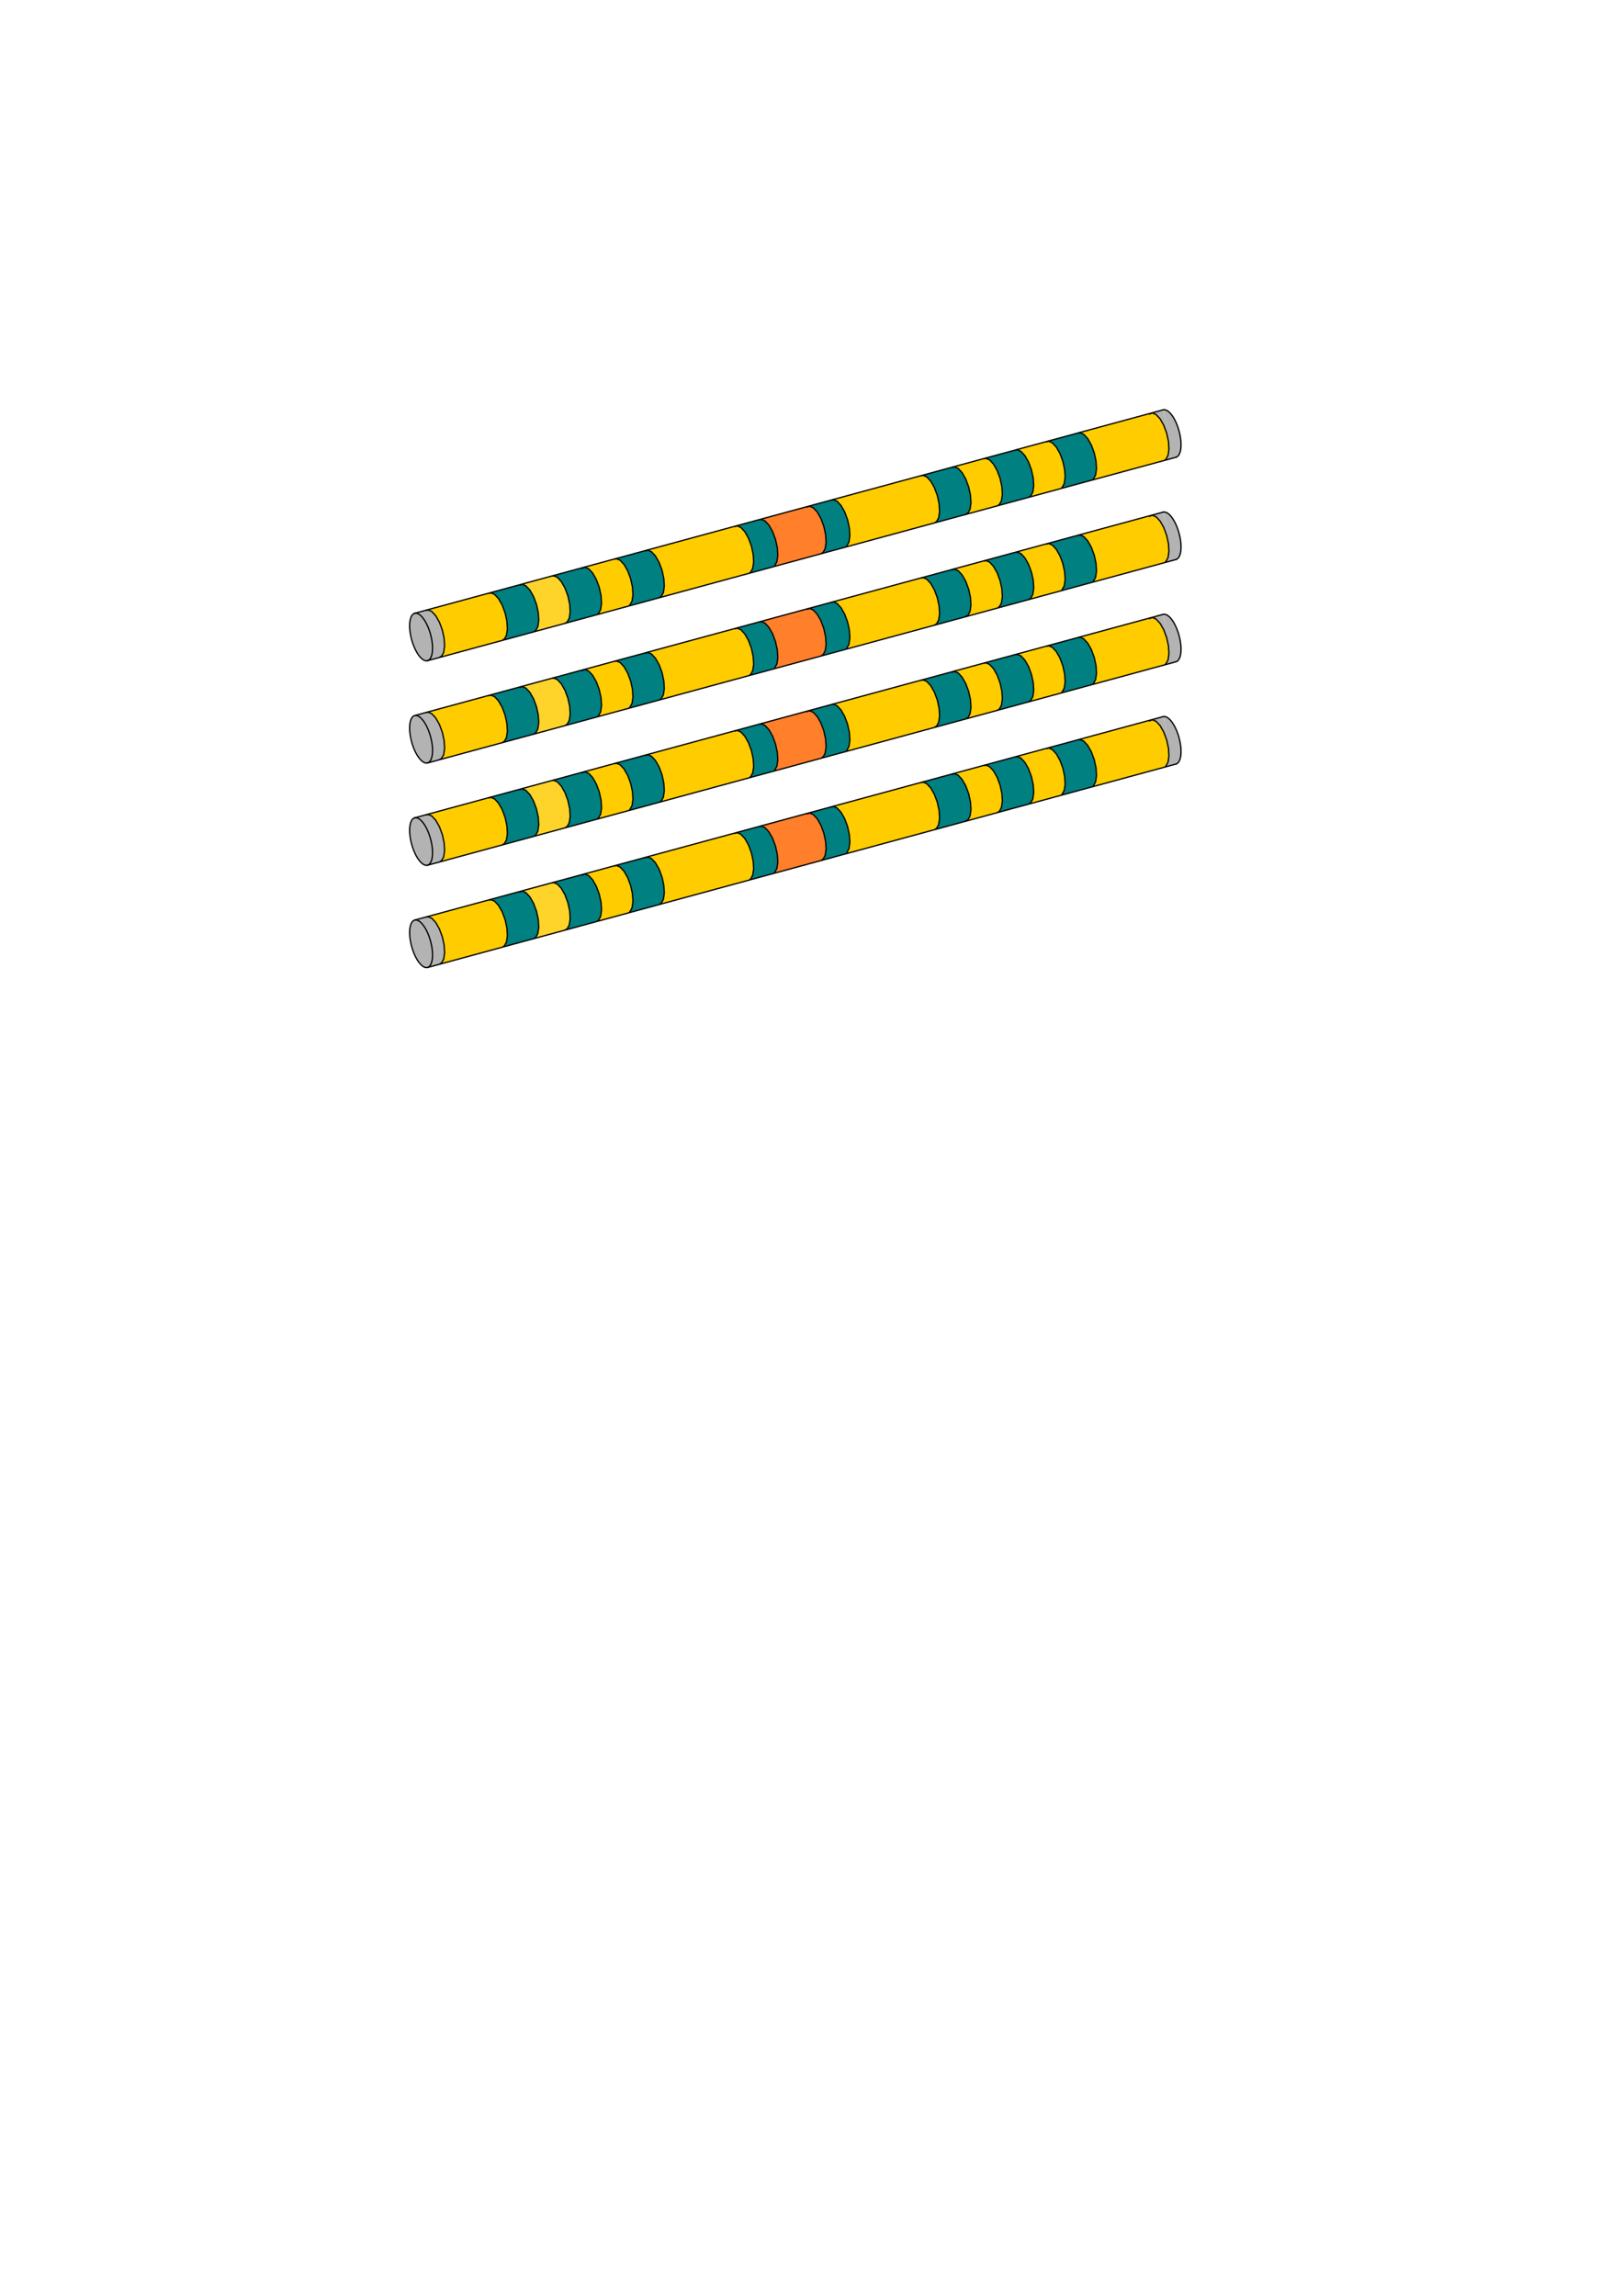 <?xml version="1.0" encoding="UTF-8" standalone="no"?>
<svg
   viewBox="0 0 793.701 1122.52"
   width="793.701"
   height="1122.52"
   version="1.1"
   id="svg51330"
   sodipodi:docname="Bar_V7.svg"
   inkscape:version="1.2.2 (732a01da63, 2022-12-09)"
   xmlns:inkscape="http://www.inkscape.org/namespaces/inkscape"
   xmlns:sodipodi="http://sodipodi.sourceforge.net/DTD/sodipodi-0.dtd"
   xmlns="http://www.w3.org/2000/svg"
   xmlns:svg="http://www.w3.org/2000/svg">
  <sodipodi:namedview
     id="namedview51332"
     pagecolor="#ffffff"
     bordercolor="#000000"
     borderopacity="0.25"
     inkscape:showpageshadow="2"
     inkscape:pageopacity="0.0"
     inkscape:pagecheckerboard="0"
     inkscape:deskcolor="#d1d1d1"
     showgrid="false"
     inkscape:zoom="0.72515434"
     inkscape:cx="270.28729"
     inkscape:cy="470.93423"
     inkscape:window-width="2400"
     inkscape:window-height="1271"
     inkscape:window-x="2391"
     inkscape:window-y="72"
     inkscape:window-maximized="1"
     inkscape:current-layer="g51326" />
  <desc
     id="desc50633">bar7.DXF - scale = 0.176619, origin = (0.000000, 0.000000), method = auto</desc>
  <defs
     id="defs50648">
    <marker
       id="DistanceX"
       orient="auto"
       refX="0.0"
       refY="0.0"
       style="overflow:visible">
      <path
         d="M 3,-3 L -3,3 M 0,-5 L  0,5"
         style="stroke:#000000; stroke-width:0.5"
         id="path50635" />
    </marker>
    <pattern
       id="Hatch"
       patternUnits="userSpaceOnUse"
       width="8"
       height="8"
       x="0"
       y="0">
      <path
         d="M8 4 l-4,4"
         stroke="#000000"
         stroke-width="0.25"
         linecap="square"
         id="path50638" />
      <path
         d="M6 2 l-4,4"
         stroke="#000000"
         stroke-width="0.25"
         linecap="square"
         id="path50640" />
      <path
         d="M4 0 l-4,4"
         stroke="#000000"
         stroke-width="0.25"
         linecap="square"
         id="path50642" />
    </pattern>
    <symbol
       id="*Model_Space" />
    <symbol
       id="*Paper_Space" />
    <symbol
       id="*Paper_Space0" />
  </defs>
  <g
     inkscape:groupmode="layer"
     inkscape:label="0"
     id="g51326">
    <g
       id="g51621"
       style="fill:#b3b3b3;stroke-width:0.631;stroke-dasharray:none">
      <path
         id="path51543"
         style="fill:#b3b3b3;stroke:#000000;stroke-width:0.631;stroke-opacity:0;stroke-dasharray:none"
         d="M 561.893 202.285 L 569.85 225.084 L 575.566 223.529 L 568.715 200.432 L 561.893 202.285 z " />
      <path
         d="m 568.808,200.38 0.015,-0.004 0.678,-0.057 0.725,0.17 0.759,0.393 0.778,0.609 0.782,0.813 0.77,1.002 0.744,1.17 0.703,1.316 0.649,1.437 0.581,1.529 0.503,1.592 0.415,1.623 0.318,1.623 0.216,1.592 0.109,1.529 v 1.437 l -0.109,1.317 -0.216,1.171 -0.318,1.002 -0.415,0.814 -0.503,0.61 -0.581,0.394 -0.301,0.109"
         style="fill:#b3b3b3;stroke:#000000;stroke-width:0.631;stroke-linecap:round;stroke-dasharray:none"
         id="path51318" />
    </g>
    <g
       id="g51621-5"
       style="fill:#b3b3b3;stroke-width:0.631;stroke-dasharray:none"
       transform="translate(0,50)">
      <path
         id="path51543-7"
         style="fill:#b3b3b3;stroke:#000000;stroke-width:0.631;stroke-opacity:0;stroke-dasharray:none"
         d="m 561.893,202.285 7.957,22.799 5.717,-1.555 -6.852,-23.098 z" />
      <path
         d="m 568.808,200.38 0.015,-0.004 0.678,-0.057 0.725,0.17 0.759,0.393 0.778,0.609 0.782,0.813 0.77,1.002 0.744,1.17 0.703,1.316 0.649,1.437 0.581,1.529 0.503,1.592 0.415,1.623 0.318,1.623 0.216,1.592 0.109,1.529 v 1.437 l -0.109,1.317 -0.216,1.171 -0.318,1.002 -0.415,0.814 -0.503,0.61 -0.581,0.394 -0.301,0.109"
         style="fill:#b3b3b3;stroke:#000000;stroke-width:0.631;stroke-linecap:round;stroke-dasharray:none"
         id="path51318-0" />
    </g>
    <g
       id="g51621-9"
       style="fill:#b3b3b3;stroke-width:0.631;stroke-dasharray:none"
       transform="translate(0,100)">
      <path
         id="path51543-78"
         style="fill:#b3b3b3;stroke:#000000;stroke-width:0.631;stroke-opacity:0;stroke-dasharray:none"
         d="m 561.893,202.285 7.957,22.799 5.717,-1.555 -6.852,-23.098 z" />
      <path
         d="m 568.808,200.38 0.015,-0.004 0.678,-0.057 0.725,0.17 0.759,0.393 0.778,0.609 0.782,0.813 0.77,1.002 0.744,1.17 0.703,1.316 0.649,1.437 0.581,1.529 0.503,1.592 0.415,1.623 0.318,1.623 0.216,1.592 0.109,1.529 v 1.437 l -0.109,1.317 -0.216,1.171 -0.318,1.002 -0.415,0.814 -0.503,0.61 -0.581,0.394 -0.301,0.109"
         style="fill:#b3b3b3;stroke:#000000;stroke-width:0.631;stroke-linecap:round;stroke-dasharray:none"
         id="path51318-1" />
    </g>
    <g
       id="g51621-0"
       style="fill:#b3b3b3;stroke-width:0.631;stroke-dasharray:none"
       transform="translate(0,150)">
      <path
         id="path51543-3"
         style="fill:#b3b3b3;stroke:#000000;stroke-width:0.631;stroke-opacity:0;stroke-dasharray:none"
         d="m 561.893,202.285 7.957,22.799 5.717,-1.555 -6.852,-23.098 z" />
      <path
         d="m 568.808,200.38 0.015,-0.004 0.678,-0.057 0.725,0.17 0.759,0.393 0.778,0.609 0.782,0.813 0.77,1.002 0.744,1.17 0.703,1.316 0.649,1.437 0.581,1.529 0.503,1.592 0.415,1.623 0.318,1.623 0.216,1.592 0.109,1.529 v 1.437 l -0.109,1.317 -0.216,1.171 -0.318,1.002 -0.415,0.814 -0.503,0.61 -0.581,0.394 -0.301,0.109"
         style="fill:#b3b3b3;stroke:#000000;stroke-width:0.631;stroke-linecap:round;stroke-dasharray:none"
         id="path51318-16" />
    </g>
    <g
       id="b7-s18"
       style="stroke-width:0.631;stroke-dasharray:none">
      <g
         id="g51617"
         style="fill:#ffcc00;stroke-width:0.631;stroke-dasharray:none">
        <path
           d="m 571.418,215.802 -0.884,-4.05 -1.424,-3.83 -1.793,-3.147 -1.945,-2.085 -1.862,-0.772 -1.555,0.635 -1.061,1.965 -0.438,3.058 0.237,3.782 0.884,4.05 1.424,3.83 1.793,3.147 1.945,2.085 1.862,0.772 1.555,-0.635 1.061,-1.965 0.438,-3.058 -0.237,-3.782"
           style="fill:#ffcc00;stroke:#000000;stroke-linecap:round;stroke-width:0.631;stroke-dasharray:none"
           id="path51280" />
        <path
           id="path51540"
           style="fill:#ffcc00;stroke:#000000;stroke-width:0.631;stroke-opacity:0;stroke-dasharray:none"
           d="M 561.893 202.285 L 527.238 211.703 L 534.533 234.689 L 569.85 225.084 L 561.893 202.285 z " />
      </g>
      <g
         id="g51617-3"
         style="fill:#ffcc00;stroke-width:0.631;stroke-dasharray:none"
         transform="translate(0,50)">
        <path
           d="m 571.418,215.802 -0.884,-4.05 -1.424,-3.83 -1.793,-3.147 -1.945,-2.085 -1.862,-0.772 -1.555,0.635 -1.061,1.965 -0.438,3.058 0.237,3.782 0.884,4.05 1.424,3.83 1.793,3.147 1.945,2.085 1.862,0.772 1.555,-0.635 1.061,-1.965 0.438,-3.058 -0.237,-3.782"
           style="fill:#ffcc00;stroke:#000000;stroke-linecap:round;stroke-width:0.631;stroke-dasharray:none"
           id="path51280-6" />
        <path
           id="path51540-3"
           style="fill:#ffcc00;stroke:#000000;stroke-width:0.631;stroke-opacity:0;stroke-dasharray:none"
           d="m 561.893,202.285 -34.654,9.418 7.295,22.986 35.316,-9.605 z" />
      </g>
      <g
         id="g51617-9"
         style="fill:#ffcc00;stroke-width:0.631;stroke-dasharray:none"
         transform="translate(0,100)">
        <path
           d="m 571.418,215.802 -0.884,-4.05 -1.424,-3.83 -1.793,-3.147 -1.945,-2.085 -1.862,-0.772 -1.555,0.635 -1.061,1.965 -0.438,3.058 0.237,3.782 0.884,4.05 1.424,3.83 1.793,3.147 1.945,2.085 1.862,0.772 1.555,-0.635 1.061,-1.965 0.438,-3.058 -0.237,-3.782"
           style="fill:#ffcc00;stroke:#000000;stroke-linecap:round;stroke-width:0.631;stroke-dasharray:none"
           id="path51280-5" />
        <path
           id="path51540-1"
           style="fill:#ffcc00;stroke:#000000;stroke-width:0.631;stroke-opacity:0;stroke-dasharray:none"
           d="m 561.893,202.285 -34.654,9.418 7.295,22.986 35.316,-9.605 z" />
      </g>
      <g
         id="g51617-92"
         style="fill:#ffcc00;stroke-width:0.631;stroke-dasharray:none"
         transform="translate(0,150)">
        <path
           d="m 571.418,215.802 -0.884,-4.05 -1.424,-3.83 -1.793,-3.147 -1.945,-2.085 -1.862,-0.772 -1.555,0.635 -1.061,1.965 -0.438,3.058 0.237,3.782 0.884,4.05 1.424,3.83 1.793,3.147 1.945,2.085 1.862,0.772 1.555,-0.635 1.061,-1.965 0.438,-3.058 -0.237,-3.782"
           style="fill:#ffcc00;stroke:#000000;stroke-linecap:round;stroke-width:0.631;stroke-dasharray:none"
           id="path51280-7" />
        <path
           id="path51540-7"
           style="fill:#ffcc00;stroke:#000000;stroke-width:0.631;stroke-opacity:0;stroke-dasharray:none"
           d="m 561.893,202.285 -34.654,9.418 7.295,22.986 35.316,-9.605 z" />
      </g>
    </g>
    <g
       id="b7-s17"
       style="stroke-width:0.631;stroke-dasharray:none">
      <g
         id="g51613"
         style="fill:#008080;stroke-width:0.631;stroke-dasharray:none">
        <path
           d="m 535.995,225.429 -0.884,-4.05 -1.424,-3.83 -1.793,-3.147 -1.945,-2.085 -1.862,-0.772 -1.555,0.635 -1.061,1.965 -0.438,3.058 0.237,3.782 0.884,4.05 1.424,3.83 1.793,3.147 1.945,2.085 1.862,0.772 1.555,-0.635 1.061,-1.965 0.438,-3.058 -0.237,-3.782"
           style="fill:#008080;stroke:#000000;stroke-linecap:round;stroke-width:0.631;stroke-dasharray:none"
           id="path51284" />
        <path
           id="path51537"
           style="fill:#008080;stroke:#000000;stroke-width:0.631;stroke-opacity:0;stroke-dasharray:none"
           d="M 534.533 234.689 L 527.238 211.703 L 511.746 215.912 C 511.816 216.132 511.85 216.246 511.924 216.477 C 512.97 219.765 514.358 224.102 515.742 228.422 C 517.425 233.674 518.044 235.594 519.102 238.887 L 534.533 234.689 z " />
      </g>
      <g
         id="g51613-9"
         style="fill:#008080;stroke-width:0.631;stroke-dasharray:none"
         transform="translate(0,50)">
        <path
           d="m 535.995,225.429 -0.884,-4.05 -1.424,-3.83 -1.793,-3.147 -1.945,-2.085 -1.862,-0.772 -1.555,0.635 -1.061,1.965 -0.438,3.058 0.237,3.782 0.884,4.05 1.424,3.83 1.793,3.147 1.945,2.085 1.862,0.772 1.555,-0.635 1.061,-1.965 0.438,-3.058 -0.237,-3.782"
           style="fill:#008080;stroke:#000000;stroke-linecap:round;stroke-width:0.631;stroke-dasharray:none"
           id="path51284-3" />
        <path
           id="path51537-5"
           style="fill:#008080;stroke:#000000;stroke-width:0.631;stroke-opacity:0;stroke-dasharray:none"
           d="m 534.533,234.689 -7.295,-22.986 -15.492,4.209 c 0.07,0.22 0.104,0.333 0.178,0.564 1.046,3.289 2.434,7.625 3.818,11.945 1.683,5.253 2.301,7.172 3.359,10.465 z" />
      </g>
      <g
         id="g51613-8"
         style="fill:#008080;stroke-width:0.631;stroke-dasharray:none"
         transform="translate(0,100)">
        <path
           d="m 535.995,225.429 -0.884,-4.05 -1.424,-3.83 -1.793,-3.147 -1.945,-2.085 -1.862,-0.772 -1.555,0.635 -1.061,1.965 -0.438,3.058 0.237,3.782 0.884,4.05 1.424,3.83 1.793,3.147 1.945,2.085 1.862,0.772 1.555,-0.635 1.061,-1.965 0.438,-3.058 -0.237,-3.782"
           style="fill:#008080;stroke:#000000;stroke-linecap:round;stroke-width:0.631;stroke-dasharray:none"
           id="path51284-9" />
        <path
           id="path51537-8"
           style="fill:#008080;stroke:#000000;stroke-width:0.631;stroke-opacity:0;stroke-dasharray:none"
           d="m 534.533,234.689 -7.295,-22.986 -15.492,4.209 c 0.07,0.22 0.104,0.333 0.178,0.564 1.046,3.289 2.434,7.625 3.818,11.945 1.683,5.253 2.301,7.172 3.359,10.465 z" />
      </g>
      <g
         id="g51613-5"
         style="fill:#008080;stroke-width:0.631;stroke-dasharray:none"
         transform="translate(0,150)">
        <path
           d="m 535.995,225.429 -0.884,-4.05 -1.424,-3.83 -1.793,-3.147 -1.945,-2.085 -1.862,-0.772 -1.555,0.635 -1.061,1.965 -0.438,3.058 0.237,3.782 0.884,4.05 1.424,3.83 1.793,3.147 1.945,2.085 1.862,0.772 1.555,-0.635 1.061,-1.965 0.438,-3.058 -0.237,-3.782"
           style="fill:#008080;stroke:#000000;stroke-linecap:round;stroke-width:0.631;stroke-dasharray:none"
           id="path51284-5" />
        <path
           id="path51537-9"
           style="fill:#008080;stroke:#000000;stroke-width:0.631;stroke-opacity:0;stroke-dasharray:none"
           d="m 534.533,234.689 -7.295,-22.986 -15.492,4.209 c 0.07,0.22 0.104,0.333 0.178,0.564 1.046,3.289 2.434,7.625 3.818,11.945 1.683,5.253 2.301,7.172 3.359,10.465 z" />
      </g>
    </g>
    <g
       id="b7-s16"
       style="stroke-width:0.631;stroke-dasharray:none">
      <g
         id="g51609"
         style="fill:#ffcc00;stroke-width:0.631;stroke-dasharray:none">
        <path
           d="m 520.646,229.601 -0.884,-4.05 -1.424,-3.83 -1.793,-3.147 -1.945,-2.085 -1.862,-0.772 -1.555,0.635 -1.061,1.965 -0.438,3.058 0.237,3.782 0.884,4.05 1.424,3.83 1.793,3.147 1.945,2.085 1.862,0.772 1.555,-0.635 1.061,-1.965 0.438,-3.058 -0.237,-3.782"
           style="fill:#ffcc00;stroke:#000000;stroke-linecap:round;stroke-width:0.631;stroke-dasharray:none"
           id="path51286" />
        <path
           id="path51534"
           style="fill:#ffcc00;stroke:#000000;stroke-width:0.631;stroke-opacity:0;stroke-dasharray:none"
           d="M 519.102 238.887 C 518.044 235.594 517.425 233.674 515.742 228.422 C 514.358 224.102 512.97 219.765 511.924 216.477 C 511.85 216.246 511.816 216.132 511.746 215.912 L 496.719 219.996 L 503.113 243.236 L 519.102 238.887 z " />
      </g>
      <g
         id="g51609-5"
         style="fill:#ffcc00;stroke-width:0.631;stroke-dasharray:none"
         transform="translate(0,50)">
        <path
           d="m 520.646,229.601 -0.884,-4.05 -1.424,-3.83 -1.793,-3.147 -1.945,-2.085 -1.862,-0.772 -1.555,0.635 -1.061,1.965 -0.438,3.058 0.237,3.782 0.884,4.05 1.424,3.83 1.793,3.147 1.945,2.085 1.862,0.772 1.555,-0.635 1.061,-1.965 0.438,-3.058 -0.237,-3.782"
           style="fill:#ffcc00;stroke:#000000;stroke-linecap:round;stroke-width:0.631;stroke-dasharray:none"
           id="path51286-3" />
        <path
           id="path51534-4"
           style="fill:#ffcc00;stroke:#000000;stroke-width:0.631;stroke-opacity:0;stroke-dasharray:none"
           d="m 519.102,238.887 c -1.058,-3.293 -1.676,-5.212 -3.359,-10.465 -1.384,-4.32 -2.772,-8.657 -3.818,-11.945 -0.073,-0.231 -0.108,-0.344 -0.178,-0.564 l -15.027,4.084 6.395,23.24 z" />
      </g>
      <g
         id="g51609-7"
         style="fill:#ffcc00;stroke-width:0.631;stroke-dasharray:none"
         transform="translate(0,100)">
        <path
           d="m 520.646,229.601 -0.884,-4.05 -1.424,-3.83 -1.793,-3.147 -1.945,-2.085 -1.862,-0.772 -1.555,0.635 -1.061,1.965 -0.438,3.058 0.237,3.782 0.884,4.05 1.424,3.83 1.793,3.147 1.945,2.085 1.862,0.772 1.555,-0.635 1.061,-1.965 0.438,-3.058 -0.237,-3.782"
           style="fill:#ffcc00;stroke:#000000;stroke-linecap:round;stroke-width:0.631;stroke-dasharray:none"
           id="path51286-0" />
        <path
           id="path51534-9"
           style="fill:#ffcc00;stroke:#000000;stroke-width:0.631;stroke-opacity:0;stroke-dasharray:none"
           d="m 519.102,238.887 c -1.058,-3.293 -1.676,-5.212 -3.359,-10.465 -1.384,-4.32 -2.772,-8.657 -3.818,-11.945 -0.073,-0.231 -0.108,-0.344 -0.178,-0.564 l -15.027,4.084 6.395,23.24 z" />
      </g>
      <g
         id="g51609-71"
         style="fill:#ffcc00;stroke-width:0.631;stroke-dasharray:none"
         transform="translate(0,150)">
        <path
           d="m 520.646,229.601 -0.884,-4.05 -1.424,-3.83 -1.793,-3.147 -1.945,-2.085 -1.862,-0.772 -1.555,0.635 -1.061,1.965 -0.438,3.058 0.237,3.782 0.884,4.05 1.424,3.83 1.793,3.147 1.945,2.085 1.862,0.772 1.555,-0.635 1.061,-1.965 0.438,-3.058 -0.237,-3.782"
           style="fill:#ffcc00;stroke:#000000;stroke-linecap:round;stroke-width:0.631;stroke-dasharray:none"
           id="path51286-9" />
        <path
           id="path51534-2"
           style="fill:#ffcc00;stroke:#000000;stroke-width:0.631;stroke-opacity:0;stroke-dasharray:none"
           d="m 519.102,238.887 c -1.058,-3.293 -1.676,-5.212 -3.359,-10.465 -1.384,-4.32 -2.772,-8.657 -3.818,-11.945 -0.073,-0.231 -0.108,-0.344 -0.178,-0.564 l -15.027,4.084 6.395,23.24 z" />
      </g>
    </g>
    <g
       id="b7-s15"
       style="stroke-width:0.631;stroke-dasharray:none">
      <g
         id="g51605"
         style="fill:#008080;stroke-width:0.631;stroke-dasharray:none">
        <path
           d="m 505.296,233.773 -0.884,-4.05 -1.424,-3.83 -1.793,-3.147 -1.945,-2.085 -1.862,-0.772 -1.555,0.635 -1.061,1.965 -0.438,3.058 0.237,3.782 0.884,4.05 1.424,3.83 1.793,3.147 1.945,2.085 1.862,0.772 1.555,-0.635 1.061,-1.965 0.438,-3.058 -0.237,-3.782"
           style="fill:#008080;stroke:#000000;stroke-linecap:round;stroke-width:0.631;stroke-dasharray:none"
           id="path51288" />
        <path
           id="path51531"
           style="fill:#008080;stroke:#000000;stroke-width:0.631;stroke-opacity:0;stroke-dasharray:none"
           d="M 503.113 243.236 L 496.719 219.996 L 481.219 224.209 L 487.99 247.35 L 503.113 243.236 z " />
      </g>
      <g
         id="g51605-0"
         style="fill:#008080;stroke-width:0.631;stroke-dasharray:none"
         transform="translate(0,50)">
        <path
           d="m 505.296,233.773 -0.884,-4.05 -1.424,-3.83 -1.793,-3.147 -1.945,-2.085 -1.862,-0.772 -1.555,0.635 -1.061,1.965 -0.438,3.058 0.237,3.782 0.884,4.05 1.424,3.83 1.793,3.147 1.945,2.085 1.862,0.772 1.555,-0.635 1.061,-1.965 0.438,-3.058 -0.237,-3.782"
           style="fill:#008080;stroke:#000000;stroke-linecap:round;stroke-width:0.631;stroke-dasharray:none"
           id="path51288-5" />
        <path
           id="path51531-7"
           style="fill:#008080;stroke:#000000;stroke-width:0.631;stroke-opacity:0;stroke-dasharray:none"
           d="m 503.113,243.236 -6.395,-23.24 -15.5,4.213 6.771,23.141 z" />
      </g>
      <g
         id="g51605-2"
         style="fill:#008080;stroke-width:0.631;stroke-dasharray:none"
         transform="translate(0,100)">
        <path
           d="m 505.296,233.773 -0.884,-4.05 -1.424,-3.83 -1.793,-3.147 -1.945,-2.085 -1.862,-0.772 -1.555,0.635 -1.061,1.965 -0.438,3.058 0.237,3.782 0.884,4.05 1.424,3.83 1.793,3.147 1.945,2.085 1.862,0.772 1.555,-0.635 1.061,-1.965 0.438,-3.058 -0.237,-3.782"
           style="fill:#008080;stroke:#000000;stroke-linecap:round;stroke-width:0.631;stroke-dasharray:none"
           id="path51288-54" />
        <path
           id="path51531-3"
           style="fill:#008080;stroke:#000000;stroke-width:0.631;stroke-opacity:0;stroke-dasharray:none"
           d="m 503.113,243.236 -6.395,-23.24 -15.5,4.213 6.771,23.141 z" />
      </g>
      <g
         id="g51605-4"
         style="fill:#008080;stroke-width:0.631;stroke-dasharray:none"
         transform="translate(0,150)">
        <path
           d="m 505.296,233.773 -0.884,-4.05 -1.424,-3.83 -1.793,-3.147 -1.945,-2.085 -1.862,-0.772 -1.555,0.635 -1.061,1.965 -0.438,3.058 0.237,3.782 0.884,4.05 1.424,3.83 1.793,3.147 1.945,2.085 1.862,0.772 1.555,-0.635 1.061,-1.965 0.438,-3.058 -0.237,-3.782"
           style="fill:#008080;stroke:#000000;stroke-linecap:round;stroke-width:0.631;stroke-dasharray:none"
           id="path51288-4" />
        <path
           id="path51531-75"
           style="fill:#008080;stroke:#000000;stroke-width:0.631;stroke-opacity:0;stroke-dasharray:none"
           d="m 503.113,243.236 -6.395,-23.24 -15.5,4.213 6.771,23.141 z" />
      </g>
    </g>
    <g
       id="b7-s14"
       style="stroke-width:0.631;stroke-dasharray:none">
      <g
         id="g51601"
         style="fill:#ffcc00;stroke-width:0.631;stroke-dasharray:none">
        <path
           d="m 489.946,237.945 -0.884,-4.05 -1.424,-3.83 -1.793,-3.147 -1.945,-2.085 -1.862,-0.772 -1.555,0.635 -1.061,1.965 -0.438,3.058 0.237,3.782 0.884,4.05 1.424,3.83 1.793,3.147 1.945,2.085 1.862,0.772 1.555,-0.635 1.061,-1.965 0.438,-3.058 -0.237,-3.782"
           style="fill:#ffcc00;stroke:#000000;stroke-linecap:round;stroke-width:0.631;stroke-dasharray:none"
           id="path51290" />
        <path
           id="path51528"
           style="fill:#ffcc00;stroke:#000000;stroke-width:0.631;stroke-opacity:0;stroke-dasharray:none"
           d="M 487.99 247.35 L 481.219 224.209 L 465.434 228.498 L 472.17 251.652 L 487.99 247.35 z " />
      </g>
      <g
         id="g51601-3"
         style="fill:#ffcc00;stroke-width:0.631;stroke-dasharray:none"
         transform="translate(0,50)">
        <path
           d="m 489.946,237.945 -0.884,-4.05 -1.424,-3.83 -1.793,-3.147 -1.945,-2.085 -1.862,-0.772 -1.555,0.635 -1.061,1.965 -0.438,3.058 0.237,3.782 0.884,4.05 1.424,3.83 1.793,3.147 1.945,2.085 1.862,0.772 1.555,-0.635 1.061,-1.965 0.438,-3.058 -0.237,-3.782"
           style="fill:#ffcc00;stroke:#000000;stroke-linecap:round;stroke-width:0.631;stroke-dasharray:none"
           id="path51290-5" />
        <path
           id="path51528-3"
           style="fill:#ffcc00;stroke:#000000;stroke-width:0.631;stroke-opacity:0;stroke-dasharray:none"
           d="m 487.99,247.35 -6.771,-23.141 -15.785,4.289 6.736,23.154 z" />
      </g>
      <g
         id="g51601-2"
         style="fill:#ffcc00;stroke-width:0.631;stroke-dasharray:none"
         transform="translate(0,100)">
        <path
           d="m 489.946,237.945 -0.884,-4.05 -1.424,-3.83 -1.793,-3.147 -1.945,-2.085 -1.862,-0.772 -1.555,0.635 -1.061,1.965 -0.438,3.058 0.237,3.782 0.884,4.05 1.424,3.83 1.793,3.147 1.945,2.085 1.862,0.772 1.555,-0.635 1.061,-1.965 0.438,-3.058 -0.237,-3.782"
           style="fill:#ffcc00;stroke:#000000;stroke-linecap:round;stroke-width:0.631;stroke-dasharray:none"
           id="path51290-0" />
        <path
           id="path51528-0"
           style="fill:#ffcc00;stroke:#000000;stroke-width:0.631;stroke-opacity:0;stroke-dasharray:none"
           d="m 487.99,247.35 -6.771,-23.141 -15.785,4.289 6.736,23.154 z" />
      </g>
      <g
         id="g51601-37"
         style="fill:#ffcc00;stroke-width:0.631;stroke-dasharray:none"
         transform="translate(0,150)">
        <path
           d="m 489.946,237.945 -0.884,-4.05 -1.424,-3.83 -1.793,-3.147 -1.945,-2.085 -1.862,-0.772 -1.555,0.635 -1.061,1.965 -0.438,3.058 0.237,3.782 0.884,4.05 1.424,3.83 1.793,3.147 1.945,2.085 1.862,0.772 1.555,-0.635 1.061,-1.965 0.438,-3.058 -0.237,-3.782"
           style="fill:#ffcc00;stroke:#000000;stroke-linecap:round;stroke-width:0.631;stroke-dasharray:none"
           id="path51290-02" />
        <path
           id="path51528-8"
           style="fill:#ffcc00;stroke:#000000;stroke-width:0.631;stroke-opacity:0;stroke-dasharray:none"
           d="m 487.99,247.35 -6.771,-23.141 -15.785,4.289 6.736,23.154 z" />
      </g>
    </g>
    <g
       id="b7-s13"
       style="stroke-width:0.631;stroke-dasharray:none">
      <g
         id="g51597"
         style="fill:#008080;stroke-width:0.631;stroke-dasharray:none">
        <path
           d="m 474.596,242.116 -0.884,-4.05 -1.424,-3.83 -1.793,-3.147 -1.945,-2.085 -1.862,-0.772 -1.555,0.635 -1.061,1.965 -0.438,3.058 0.237,3.782 0.884,4.05 1.424,3.83 1.793,3.147 1.945,2.085 1.862,0.772 1.555,-0.635 1.061,-1.965 0.438,-3.058 -0.237,-3.782"
           style="fill:#008080;stroke:#000000;stroke-linecap:round;stroke-width:0.631;stroke-dasharray:none"
           id="path51292" />
        <path
           id="path51525"
           style="fill:#008080;stroke:#000000;stroke-width:0.631;stroke-opacity:0;stroke-dasharray:none"
           d="M 472.17 251.652 L 465.434 228.498 L 450.445 232.57 L 457.193 255.727 L 472.17 251.652 z " />
      </g>
      <g
         id="g51597-7"
         style="fill:#008080;stroke-width:0.631;stroke-dasharray:none"
         transform="translate(0,50)">
        <path
           d="m 474.596,242.116 -0.884,-4.05 -1.424,-3.83 -1.793,-3.147 -1.945,-2.085 -1.862,-0.772 -1.555,0.635 -1.061,1.965 -0.438,3.058 0.237,3.782 0.884,4.05 1.424,3.83 1.793,3.147 1.945,2.085 1.862,0.772 1.555,-0.635 1.061,-1.965 0.438,-3.058 -0.237,-3.782"
           style="fill:#008080;stroke:#000000;stroke-linecap:round;stroke-width:0.631;stroke-dasharray:none"
           id="path51292-6" />
        <path
           id="path51525-0"
           style="fill:#008080;stroke:#000000;stroke-width:0.631;stroke-opacity:0;stroke-dasharray:none"
           d="m 472.17,251.652 -6.736,-23.154 -14.988,4.072 6.748,23.156 z" />
      </g>
      <g
         id="g51597-0"
         style="fill:#008080;stroke-width:0.631;stroke-dasharray:none"
         transform="translate(0,100)">
        <path
           d="m 474.596,242.116 -0.884,-4.05 -1.424,-3.83 -1.793,-3.147 -1.945,-2.085 -1.862,-0.772 -1.555,0.635 -1.061,1.965 -0.438,3.058 0.237,3.782 0.884,4.05 1.424,3.83 1.793,3.147 1.945,2.085 1.862,0.772 1.555,-0.635 1.061,-1.965 0.438,-3.058 -0.237,-3.782"
           style="fill:#008080;stroke:#000000;stroke-linecap:round;stroke-width:0.631;stroke-dasharray:none"
           id="path51292-7" />
        <path
           id="path51525-5"
           style="fill:#008080;stroke:#000000;stroke-width:0.631;stroke-opacity:0;stroke-dasharray:none"
           d="m 472.17,251.652 -6.736,-23.154 -14.988,4.072 6.748,23.156 z" />
      </g>
      <g
         id="g51597-2"
         style="fill:#008080;stroke-width:0.631;stroke-dasharray:none"
         transform="translate(0,150)">
        <path
           d="m 474.596,242.116 -0.884,-4.05 -1.424,-3.83 -1.793,-3.147 -1.945,-2.085 -1.862,-0.772 -1.555,0.635 -1.061,1.965 -0.438,3.058 0.237,3.782 0.884,4.05 1.424,3.83 1.793,3.147 1.945,2.085 1.862,0.772 1.555,-0.635 1.061,-1.965 0.438,-3.058 -0.237,-3.782"
           style="fill:#008080;stroke:#000000;stroke-linecap:round;stroke-width:0.631;stroke-dasharray:none"
           id="path51292-8" />
        <path
           id="path51525-52"
           style="fill:#008080;stroke:#000000;stroke-width:0.631;stroke-opacity:0;stroke-dasharray:none"
           d="m 472.17,251.652 -6.736,-23.154 -14.988,4.072 6.748,23.156 z" />
      </g>
    </g>
    <g
       id="b7-s12"
       style="stroke-width:0.631;stroke-dasharray:none">
      <g
         id="g51593"
         style="fill:#ffcc00;stroke-width:0.631;stroke-dasharray:none">
        <path
           d="m 459.246,246.288 -0.884,-4.05 -1.424,-3.83 -1.793,-3.147 -1.945,-2.085 -1.862,-0.772 -1.555,0.635 -1.061,1.965 -0.438,3.058 0.237,3.782 0.884,4.05 1.424,3.83 1.793,3.147 1.945,2.085 1.862,0.772 1.555,-0.635 1.061,-1.965 0.438,-3.058 -0.237,-3.782"
           style="fill:#ffcc00;stroke:#000000;stroke-linecap:round;stroke-width:0.631;stroke-dasharray:none"
           id="path51294" />
        <path
           id="path51522"
           style="fill:#ffcc00;stroke:#000000;stroke-width:0.631;stroke-opacity:0;stroke-dasharray:none"
           d="M 457.193 255.727 L 450.445 232.57 L 394.504 247.771 L 401.764 270.803 L 457.193 255.727 z " />
      </g>
      <g
         id="g51593-3"
         style="fill:#ffcc00;stroke-width:0.631;stroke-dasharray:none"
         transform="translate(0,50)">
        <path
           d="m 459.246,246.288 -0.884,-4.05 -1.424,-3.83 -1.793,-3.147 -1.945,-2.085 -1.862,-0.772 -1.555,0.635 -1.061,1.965 -0.438,3.058 0.237,3.782 0.884,4.05 1.424,3.83 1.793,3.147 1.945,2.085 1.862,0.772 1.555,-0.635 1.061,-1.965 0.438,-3.058 -0.237,-3.782"
           style="fill:#ffcc00;stroke:#000000;stroke-linecap:round;stroke-width:0.631;stroke-dasharray:none"
           id="path51294-5" />
        <path
           id="path51522-8"
           style="fill:#ffcc00;stroke:#000000;stroke-width:0.631;stroke-opacity:0;stroke-dasharray:none"
           d="m 457.193,255.727 -6.748,-23.156 -55.941,15.201 7.26,23.031 z" />
      </g>
      <g
         id="g51593-1"
         style="fill:#ffcc00;stroke-width:0.631;stroke-dasharray:none"
         transform="translate(0,100)">
        <path
           d="m 459.246,246.288 -0.884,-4.05 -1.424,-3.83 -1.793,-3.147 -1.945,-2.085 -1.862,-0.772 -1.555,0.635 -1.061,1.965 -0.438,3.058 0.237,3.782 0.884,4.05 1.424,3.83 1.793,3.147 1.945,2.085 1.862,0.772 1.555,-0.635 1.061,-1.965 0.438,-3.058 -0.237,-3.782"
           style="fill:#ffcc00;stroke:#000000;stroke-linecap:round;stroke-width:0.631;stroke-dasharray:none"
           id="path51294-2" />
        <path
           id="path51522-9"
           style="fill:#ffcc00;stroke:#000000;stroke-width:0.631;stroke-opacity:0;stroke-dasharray:none"
           d="m 457.193,255.727 -6.748,-23.156 -55.941,15.201 7.26,23.031 z" />
      </g>
      <g
         id="g51593-7"
         style="fill:#ffcc00;stroke-width:0.631;stroke-dasharray:none"
         transform="translate(0,150)">
        <path
           d="m 459.246,246.288 -0.884,-4.05 -1.424,-3.83 -1.793,-3.147 -1.945,-2.085 -1.862,-0.772 -1.555,0.635 -1.061,1.965 -0.438,3.058 0.237,3.782 0.884,4.05 1.424,3.83 1.793,3.147 1.945,2.085 1.862,0.772 1.555,-0.635 1.061,-1.965 0.438,-3.058 -0.237,-3.782"
           style="fill:#ffcc00;stroke:#000000;stroke-linecap:round;stroke-width:0.631;stroke-dasharray:none"
           id="path51294-53" />
        <path
           id="path51522-4"
           style="fill:#ffcc00;stroke:#000000;stroke-width:0.631;stroke-opacity:0;stroke-dasharray:none"
           d="m 457.193,255.727 -6.748,-23.156 -55.941,15.201 7.26,23.031 z" />
      </g>
    </g>
    <g
       id="b7-s11"
       style="stroke-width:0.631;stroke-dasharray:none">
      <g
         id="g51585-5"
         style="fill:#008080;stroke-width:0.631;stroke-dasharray:none"
         transform="translate(35.248,-9.634)">
        <path
           d="m 380.135,267.789 -0.884,-4.05 -1.424,-3.83 -1.793,-3.147 -1.945,-2.085 -1.862,-0.772 -1.555,0.635 -1.061,1.965 -0.438,3.058 0.237,3.782 0.884,4.05 1.424,3.83 1.793,3.147 1.945,2.085 1.862,0.772 1.555,-0.635 1.061,-1.965 0.438,-3.058 -0.237,-3.782"
           style="fill:#008080;stroke:#000000;stroke-linecap:round;stroke-width:0.631;stroke-dasharray:none"
           id="path51298-8" />
        <path
           id="path51516-8"
           style="fill:#008080;stroke:#000000;stroke-width:0.631;stroke-opacity:0;stroke-dasharray:none"
           d="m 378.703,277.076 -7.355,-23.012 -12.057,3.277 7.352,23.014 z" />
      </g>
      <g
         id="g51585-5-5"
         style="fill:#008080;stroke-width:0.631;stroke-dasharray:none"
         transform="translate(35.248,40.366)">
        <path
           d="m 380.135,267.789 -0.884,-4.05 -1.424,-3.83 -1.793,-3.147 -1.945,-2.085 -1.862,-0.772 -1.555,0.635 -1.061,1.965 -0.438,3.058 0.237,3.782 0.884,4.05 1.424,3.83 1.793,3.147 1.945,2.085 1.862,0.772 1.555,-0.635 1.061,-1.965 0.438,-3.058 -0.237,-3.782"
           style="fill:#008080;stroke:#000000;stroke-linecap:round;stroke-width:0.631;stroke-dasharray:none"
           id="path51298-8-9" />
        <path
           id="path51516-8-9"
           style="fill:#008080;stroke:#000000;stroke-width:0.631;stroke-opacity:0;stroke-dasharray:none"
           d="m 378.703,277.076 -7.355,-23.012 -12.057,3.277 7.352,23.014 z" />
      </g>
      <g
         id="g51585-5-8"
         style="fill:#008080;stroke-width:0.631;stroke-dasharray:none"
         transform="translate(35.248,90.366)">
        <path
           d="m 380.135,267.789 -0.884,-4.05 -1.424,-3.83 -1.793,-3.147 -1.945,-2.085 -1.862,-0.772 -1.555,0.635 -1.061,1.965 -0.438,3.058 0.237,3.782 0.884,4.05 1.424,3.83 1.793,3.147 1.945,2.085 1.862,0.772 1.555,-0.635 1.061,-1.965 0.438,-3.058 -0.237,-3.782"
           style="fill:#008080;stroke:#000000;stroke-linecap:round;stroke-width:0.631;stroke-dasharray:none"
           id="path51298-8-4" />
        <path
           id="path51516-8-1"
           style="fill:#008080;stroke:#000000;stroke-width:0.631;stroke-opacity:0;stroke-dasharray:none"
           d="m 378.703,277.076 -7.355,-23.012 -12.057,3.277 7.352,23.014 z" />
      </g>
      <g
         id="g51585-5-2"
         style="fill:#008080;stroke-width:0.631;stroke-dasharray:none"
         transform="translate(35.248,140.366)">
        <path
           d="m 380.135,267.789 -0.884,-4.05 -1.424,-3.83 -1.793,-3.147 -1.945,-2.085 -1.862,-0.772 -1.555,0.635 -1.061,1.965 -0.438,3.058 0.237,3.782 0.884,4.05 1.424,3.83 1.793,3.147 1.945,2.085 1.862,0.772 1.555,-0.635 1.061,-1.965 0.438,-3.058 -0.237,-3.782"
           style="fill:#008080;stroke:#000000;stroke-linecap:round;stroke-width:0.631;stroke-dasharray:none"
           id="path51298-8-1" />
        <path
           id="path51516-8-10"
           style="fill:#008080;stroke:#000000;stroke-width:0.631;stroke-opacity:0;stroke-dasharray:none"
           d="m 378.703,277.076 -7.355,-23.012 -12.057,3.277 7.352,23.014 z" />
      </g>
    </g>
    <g
       id="b7-s10"
       style="stroke-width:0.631;stroke-dasharray:none">
      <g
         id="g51589"
         style="fill:#ff7f2a;stroke-width:0.631;stroke-dasharray:none">
        <path
           d="m 403.75,261.371 -0.884,-4.05 -1.424,-3.83 -1.793,-3.147 -1.945,-2.085 -1.862,-0.772 -1.555,0.635 -1.061,1.965 -0.438,3.058 0.237,3.782 0.884,4.05 1.424,3.83 1.793,3.147 1.945,2.085 1.862,0.772 1.555,-0.635 1.061,-1.965 0.438,-3.058 -0.237,-3.782"
           style="fill:#ff7f2a;stroke:#000000;stroke-linecap:round;stroke-width:0.631;stroke-dasharray:none"
           id="path51296" />
        <path
           id="path51519"
           style="fill:#ff7f2a;stroke:#000000;stroke-width:0.631;stroke-opacity:0;stroke-dasharray:none"
           d="M 401.764 270.803 L 394.504 247.771 L 371.348 254.064 L 378.703 277.076 L 401.764 270.803 z " />
      </g>
      <g
         id="g51589-9"
         style="fill:#ff7f2a;stroke-width:0.631;stroke-dasharray:none"
         transform="translate(0,50)">
        <path
           d="m 403.75,261.371 -0.884,-4.05 -1.424,-3.83 -1.793,-3.147 -1.945,-2.085 -1.862,-0.772 -1.555,0.635 -1.061,1.965 -0.438,3.058 0.237,3.782 0.884,4.05 1.424,3.83 1.793,3.147 1.945,2.085 1.862,0.772 1.555,-0.635 1.061,-1.965 0.438,-3.058 -0.237,-3.782"
           style="fill:#ff7f2a;stroke:#000000;stroke-linecap:round;stroke-width:0.631;stroke-dasharray:none"
           id="path51296-7" />
        <path
           id="path51519-6"
           style="fill:#ff7f2a;stroke:#000000;stroke-width:0.631;stroke-opacity:0;stroke-dasharray:none"
           d="m 401.764,270.803 -7.26,-23.031 -23.156,6.293 7.355,23.012 z" />
      </g>
      <g
         id="g51589-3"
         style="fill:#ff7f2a;stroke-width:0.631;stroke-dasharray:none"
         transform="translate(0,100)">
        <path
           d="m 403.75,261.371 -0.884,-4.05 -1.424,-3.83 -1.793,-3.147 -1.945,-2.085 -1.862,-0.772 -1.555,0.635 -1.061,1.965 -0.438,3.058 0.237,3.782 0.884,4.05 1.424,3.83 1.793,3.147 1.945,2.085 1.862,0.772 1.555,-0.635 1.061,-1.965 0.438,-3.058 -0.237,-3.782"
           style="fill:#ff7f2a;stroke:#000000;stroke-linecap:round;stroke-width:0.631;stroke-dasharray:none"
           id="path51296-3" />
        <path
           id="path51519-2"
           style="fill:#ff7f2a;stroke:#000000;stroke-width:0.631;stroke-opacity:0;stroke-dasharray:none"
           d="m 401.764,270.803 -7.26,-23.031 -23.156,6.293 7.355,23.012 z" />
      </g>
      <g
         id="g51589-8"
         style="fill:#ff7f2a;stroke-width:0.631;stroke-dasharray:none"
         transform="translate(0,150)">
        <path
           d="m 403.75,261.371 -0.884,-4.05 -1.424,-3.83 -1.793,-3.147 -1.945,-2.085 -1.862,-0.772 -1.555,0.635 -1.061,1.965 -0.438,3.058 0.237,3.782 0.884,4.05 1.424,3.83 1.793,3.147 1.945,2.085 1.862,0.772 1.555,-0.635 1.061,-1.965 0.438,-3.058 -0.237,-3.782"
           style="fill:#ff7f2a;stroke:#000000;stroke-linecap:round;stroke-width:0.631;stroke-dasharray:none"
           id="path51296-5" />
        <path
           id="path51519-29"
           style="fill:#ff7f2a;stroke:#000000;stroke-width:0.631;stroke-opacity:0;stroke-dasharray:none"
           d="m 401.764,270.803 -7.26,-23.031 -23.156,6.293 7.355,23.012 z" />
      </g>
    </g>
    <g
       id="b7-s9"
       style="stroke-width:0.631;stroke-dasharray:none">
      <g
         id="g51585"
         style="fill:#008080;stroke-width:0.631;stroke-dasharray:none">
        <path
           d="m 380.135,267.789 -0.884,-4.05 -1.424,-3.83 -1.793,-3.147 -1.945,-2.085 -1.862,-0.772 -1.555,0.635 -1.061,1.965 -0.438,3.058 0.237,3.782 0.884,4.05 1.424,3.83 1.793,3.147 1.945,2.085 1.862,0.772 1.555,-0.635 1.061,-1.965 0.438,-3.058 -0.237,-3.782"
           style="fill:#008080;stroke:#000000;stroke-linecap:round;stroke-width:0.631;stroke-dasharray:none"
           id="path51298" />
        <path
           id="path51516"
           style="fill:#008080;stroke:#000000;stroke-width:0.631;stroke-opacity:0;stroke-dasharray:none"
           d="M 378.703 277.076 L 371.348 254.064 L 359.291 257.342 L 366.643 280.355 L 378.703 277.076 z " />
      </g>
      <g
         id="g51585-1"
         style="fill:#008080;stroke-width:0.631;stroke-dasharray:none"
         transform="translate(0,50)">
        <path
           d="m 380.135,267.789 -0.884,-4.05 -1.424,-3.83 -1.793,-3.147 -1.945,-2.085 -1.862,-0.772 -1.555,0.635 -1.061,1.965 -0.438,3.058 0.237,3.782 0.884,4.05 1.424,3.83 1.793,3.147 1.945,2.085 1.862,0.772 1.555,-0.635 1.061,-1.965 0.438,-3.058 -0.237,-3.782"
           style="fill:#008080;stroke:#000000;stroke-linecap:round;stroke-width:0.631;stroke-dasharray:none"
           id="path51298-9" />
        <path
           id="path51516-9"
           style="fill:#008080;stroke:#000000;stroke-width:0.631;stroke-opacity:0;stroke-dasharray:none"
           d="m 378.703,277.076 -7.355,-23.012 -12.057,3.277 7.352,23.014 z" />
      </g>
      <g
         id="g51585-4"
         style="fill:#008080;stroke-width:0.631;stroke-dasharray:none"
         transform="translate(0,100)">
        <path
           d="m 380.135,267.789 -0.884,-4.05 -1.424,-3.83 -1.793,-3.147 -1.945,-2.085 -1.862,-0.772 -1.555,0.635 -1.061,1.965 -0.438,3.058 0.237,3.782 0.884,4.05 1.424,3.83 1.793,3.147 1.945,2.085 1.862,0.772 1.555,-0.635 1.061,-1.965 0.438,-3.058 -0.237,-3.782"
           style="fill:#008080;stroke:#000000;stroke-linecap:round;stroke-width:0.631;stroke-dasharray:none"
           id="path51298-2" />
        <path
           id="path51516-0"
           style="fill:#008080;stroke:#000000;stroke-width:0.631;stroke-opacity:0;stroke-dasharray:none"
           d="m 378.703,277.076 -7.355,-23.012 -12.057,3.277 7.352,23.014 z" />
      </g>
      <g
         id="g51585-0"
         style="fill:#008080;stroke-width:0.631;stroke-dasharray:none"
         transform="translate(0,150)">
        <path
           d="m 380.135,267.789 -0.884,-4.05 -1.424,-3.83 -1.793,-3.147 -1.945,-2.085 -1.862,-0.772 -1.555,0.635 -1.061,1.965 -0.438,3.058 0.237,3.782 0.884,4.05 1.424,3.83 1.793,3.147 1.945,2.085 1.862,0.772 1.555,-0.635 1.061,-1.965 0.438,-3.058 -0.237,-3.782"
           style="fill:#008080;stroke:#000000;stroke-linecap:round;stroke-width:0.631;stroke-dasharray:none"
           id="path51298-0" />
        <path
           id="path51516-1"
           style="fill:#008080;stroke:#000000;stroke-width:0.631;stroke-opacity:0;stroke-dasharray:none"
           d="m 378.703,277.076 -7.355,-23.012 -12.057,3.277 7.352,23.014 z" />
      </g>
    </g>
    <g
       id="b7-s8"
       style="stroke-width:0.631;stroke-dasharray:none">
      <g
         id="g51581"
         style="fill:#ffcc00;stroke-width:0.631;stroke-dasharray:none">
        <path
           d="m 368.327,270.998 -0.884,-4.05 -1.424,-3.83 -1.793,-3.147 -1.945,-2.085 -1.862,-0.772 -1.555,0.635 -1.061,1.965 -0.438,3.058 0.237,3.782 0.884,4.05 1.424,3.83 1.793,3.147 1.945,2.085 1.862,0.772 1.555,-0.635 1.061,-1.965 0.438,-3.058 -0.237,-3.782"
           style="fill:#ffcc00;stroke:#000000;stroke-linecap:round;stroke-width:0.631;stroke-dasharray:none"
           id="path51300" />
        <path
           id="path51513"
           style="fill:#ffcc00;stroke:#000000;stroke-width:0.631;stroke-opacity:0;stroke-dasharray:none"
           d="M 366.643 280.355 L 359.291 257.342 L 315.561 269.227 L 322.707 292.307 L 366.643 280.355 z " />
      </g>
      <g
         id="g51581-9"
         style="fill:#ffcc00;stroke-width:0.631;stroke-dasharray:none"
         transform="translate(0,50)">
        <path
           d="m 368.327,270.998 -0.884,-4.05 -1.424,-3.83 -1.793,-3.147 -1.945,-2.085 -1.862,-0.772 -1.555,0.635 -1.061,1.965 -0.438,3.058 0.237,3.782 0.884,4.05 1.424,3.83 1.793,3.147 1.945,2.085 1.862,0.772 1.555,-0.635 1.061,-1.965 0.438,-3.058 -0.237,-3.782"
           style="fill:#ffcc00;stroke:#000000;stroke-linecap:round;stroke-width:0.631;stroke-dasharray:none"
           id="path51300-1" />
        <path
           id="path51513-0"
           style="fill:#ffcc00;stroke:#000000;stroke-width:0.631;stroke-opacity:0;stroke-dasharray:none"
           d="m 366.643,280.355 -7.352,-23.014 -43.73,11.885 7.146,23.08 z" />
      </g>
      <g
         id="g51581-3"
         style="fill:#ffcc00;stroke-width:0.631;stroke-dasharray:none"
         transform="translate(0,100)">
        <path
           d="m 368.327,270.998 -0.884,-4.05 -1.424,-3.83 -1.793,-3.147 -1.945,-2.085 -1.862,-0.772 -1.555,0.635 -1.061,1.965 -0.438,3.058 0.237,3.782 0.884,4.05 1.424,3.83 1.793,3.147 1.945,2.085 1.862,0.772 1.555,-0.635 1.061,-1.965 0.438,-3.058 -0.237,-3.782"
           style="fill:#ffcc00;stroke:#000000;stroke-linecap:round;stroke-width:0.631;stroke-dasharray:none"
           id="path51300-8" />
        <path
           id="path51513-05"
           style="fill:#ffcc00;stroke:#000000;stroke-width:0.631;stroke-opacity:0;stroke-dasharray:none"
           d="m 366.643,280.355 -7.352,-23.014 -43.73,11.885 7.146,23.08 z" />
      </g>
      <g
         id="g51581-6"
         style="fill:#ffcc00;stroke-width:0.631;stroke-dasharray:none"
         transform="translate(0,150)">
        <path
           d="m 368.327,270.998 -0.884,-4.05 -1.424,-3.83 -1.793,-3.147 -1.945,-2.085 -1.862,-0.772 -1.555,0.635 -1.061,1.965 -0.438,3.058 0.237,3.782 0.884,4.05 1.424,3.83 1.793,3.147 1.945,2.085 1.862,0.772 1.555,-0.635 1.061,-1.965 0.438,-3.058 -0.237,-3.782"
           style="fill:#ffcc00;stroke:#000000;stroke-linecap:round;stroke-width:0.631;stroke-dasharray:none"
           id="path51300-4" />
        <path
           id="path51513-4"
           style="fill:#ffcc00;stroke:#000000;stroke-width:0.631;stroke-opacity:0;stroke-dasharray:none"
           d="m 366.643,280.355 -7.352,-23.014 -43.73,11.885 7.146,23.08 z" />
      </g>
    </g>
    <g
       id="b7-s7"
       style="stroke-width:0.631;stroke-dasharray:none">
      <g
         id="g51577"
         style="fill:#008080;stroke-width:0.631;stroke-dasharray:none">
        <path
           d="m 324.639,282.872 -0.884,-4.05 -1.424,-3.83 -1.793,-3.147 -1.945,-2.085 -1.862,-0.772 -1.555,0.635 -1.061,1.965 -0.438,3.058 0.237,3.782 0.884,4.05 1.424,3.83 1.793,3.147 1.945,2.085 1.862,0.772 1.555,-0.635 1.061,-1.965 0.438,-3.058 -0.237,-3.782"
           style="fill:#008080;stroke:#000000;stroke-linecap:round;stroke-width:0.631;stroke-dasharray:none"
           id="path51302" />
        <path
           id="path51510"
           style="fill:#008080;stroke:#000000;stroke-width:0.631;stroke-opacity:0;stroke-dasharray:none"
           d="M 322.707 292.307 L 315.561 269.227 L 300.586 273.297 L 307.654 296.4 L 322.707 292.307 z " />
      </g>
      <g
         id="g51577-5"
         style="fill:#008080;stroke-width:0.631;stroke-dasharray:none"
         transform="translate(0,50)">
        <path
           d="m 324.639,282.872 -0.884,-4.05 -1.424,-3.83 -1.793,-3.147 -1.945,-2.085 -1.862,-0.772 -1.555,0.635 -1.061,1.965 -0.438,3.058 0.237,3.782 0.884,4.05 1.424,3.83 1.793,3.147 1.945,2.085 1.862,0.772 1.555,-0.635 1.061,-1.965 0.438,-3.058 -0.237,-3.782"
           style="fill:#008080;stroke:#000000;stroke-linecap:round;stroke-width:0.631;stroke-dasharray:none"
           id="path51302-2" />
        <path
           id="path51510-7"
           style="fill:#008080;stroke:#000000;stroke-width:0.631;stroke-opacity:0;stroke-dasharray:none"
           d="m 322.707,292.307 -7.146,-23.08 -14.975,4.07 7.068,23.104 z" />
      </g>
      <g
         id="g51577-6"
         style="fill:#008080;stroke-width:0.631;stroke-dasharray:none"
         transform="translate(0,100)">
        <path
           d="m 324.639,282.872 -0.884,-4.05 -1.424,-3.83 -1.793,-3.147 -1.945,-2.085 -1.862,-0.772 -1.555,0.635 -1.061,1.965 -0.438,3.058 0.237,3.782 0.884,4.05 1.424,3.83 1.793,3.147 1.945,2.085 1.862,0.772 1.555,-0.635 1.061,-1.965 0.438,-3.058 -0.237,-3.782"
           style="fill:#008080;stroke:#000000;stroke-linecap:round;stroke-width:0.631;stroke-dasharray:none"
           id="path51302-3" />
        <path
           id="path51510-1"
           style="fill:#008080;stroke:#000000;stroke-width:0.631;stroke-opacity:0;stroke-dasharray:none"
           d="m 322.707,292.307 -7.146,-23.08 -14.975,4.07 7.068,23.104 z" />
      </g>
      <g
         id="g51577-66"
         style="fill:#008080;stroke-width:0.631;stroke-dasharray:none"
         transform="translate(0,150)">
        <path
           d="m 324.639,282.872 -0.884,-4.05 -1.424,-3.83 -1.793,-3.147 -1.945,-2.085 -1.862,-0.772 -1.555,0.635 -1.061,1.965 -0.438,3.058 0.237,3.782 0.884,4.05 1.424,3.83 1.793,3.147 1.945,2.085 1.862,0.772 1.555,-0.635 1.061,-1.965 0.438,-3.058 -0.237,-3.782"
           style="fill:#008080;stroke:#000000;stroke-linecap:round;stroke-width:0.631;stroke-dasharray:none"
           id="path51302-0" />
        <path
           id="path51510-0"
           style="fill:#008080;stroke:#000000;stroke-width:0.631;stroke-opacity:0;stroke-dasharray:none"
           d="m 322.707,292.307 -7.146,-23.08 -14.975,4.07 7.068,23.104 z" />
      </g>
    </g>
    <g
       id="b7-s5"
       style="stroke-width:0.631;stroke-dasharray:none">
      <g
         id="g51573"
         style="fill:#ffcc00;stroke-width:0.631;stroke-dasharray:none">
        <path
           d="m 309.289,287.043 -0.884,-4.05 -1.424,-3.83 -1.793,-3.147 -1.945,-2.085 -1.862,-0.772 -1.555,0.635 -1.061,1.965 -0.438,3.058 0.237,3.782 0.884,4.05 1.424,3.83 1.793,3.147 1.945,2.085 1.862,0.772 1.555,-0.635 1.061,-1.965 0.438,-3.058 -0.237,-3.782"
           style="fill:#ffcc00;stroke:#000000;stroke-linecap:round;stroke-width:0.631;stroke-dasharray:none"
           id="path51304" />
        <path
           id="path51507"
           style="fill:#ffcc00;stroke:#000000;stroke-width:0.631;stroke-opacity:0;stroke-dasharray:none"
           d="M 307.654 296.4 L 300.586 273.297 L 284.385 277.699 L 292.309 300.574 L 307.654 296.4 z " />
      </g>
      <g
         id="g51573-7"
         style="fill:#ffcc00;stroke-width:0.631;stroke-dasharray:none"
         transform="translate(0,50)">
        <path
           d="m 309.289,287.043 -0.884,-4.05 -1.424,-3.83 -1.793,-3.147 -1.945,-2.085 -1.862,-0.772 -1.555,0.635 -1.061,1.965 -0.438,3.058 0.237,3.782 0.884,4.05 1.424,3.83 1.793,3.147 1.945,2.085 1.862,0.772 1.555,-0.635 1.061,-1.965 0.438,-3.058 -0.237,-3.782"
           style="fill:#ffcc00;stroke:#000000;stroke-linecap:round;stroke-width:0.631;stroke-dasharray:none"
           id="path51304-3" />
        <path
           id="path51507-4"
           style="fill:#ffcc00;stroke:#000000;stroke-width:0.631;stroke-opacity:0;stroke-dasharray:none"
           d="m 307.654,296.4 -7.068,-23.104 -16.201,4.402 7.924,22.875 z" />
      </g>
      <g
         id="g51573-0"
         style="fill:#ffcc00;stroke-width:0.631;stroke-dasharray:none"
         transform="translate(0,100)">
        <path
           d="m 309.289,287.043 -0.884,-4.05 -1.424,-3.83 -1.793,-3.147 -1.945,-2.085 -1.862,-0.772 -1.555,0.635 -1.061,1.965 -0.438,3.058 0.237,3.782 0.884,4.05 1.424,3.83 1.793,3.147 1.945,2.085 1.862,0.772 1.555,-0.635 1.061,-1.965 0.438,-3.058 -0.237,-3.782"
           style="fill:#ffcc00;stroke:#000000;stroke-linecap:round;stroke-width:0.631;stroke-dasharray:none"
           id="path51304-7" />
        <path
           id="path51507-8"
           style="fill:#ffcc00;stroke:#000000;stroke-width:0.631;stroke-opacity:0;stroke-dasharray:none"
           d="m 307.654,296.4 -7.068,-23.104 -16.201,4.402 7.924,22.875 z" />
      </g>
      <g
         id="g51573-4"
         style="fill:#ffcc00;stroke-width:0.631;stroke-dasharray:none"
         transform="translate(0,150)">
        <path
           d="m 309.289,287.043 -0.884,-4.05 -1.424,-3.83 -1.793,-3.147 -1.945,-2.085 -1.862,-0.772 -1.555,0.635 -1.061,1.965 -0.438,3.058 0.237,3.782 0.884,4.05 1.424,3.83 1.793,3.147 1.945,2.085 1.862,0.772 1.555,-0.635 1.061,-1.965 0.438,-3.058 -0.237,-3.782"
           style="fill:#ffcc00;stroke:#000000;stroke-linecap:round;stroke-width:0.631;stroke-dasharray:none"
           id="path51304-6" />
        <path
           id="path51507-3"
           style="fill:#ffcc00;stroke:#000000;stroke-width:0.631;stroke-opacity:0;stroke-dasharray:none"
           d="m 307.654,296.4 -7.068,-23.104 -16.201,4.402 7.924,22.875 z" />
      </g>
    </g>
    <g
       id="b7-s4"
       style="stroke-width:0.631;stroke-dasharray:none">
      <g
         id="g51569"
         style="fill:#008080;stroke-width:0.631;stroke-dasharray:none">
        <path
           d="m 293.939,291.215 -0.884,-4.05 -1.424,-3.83 -1.793,-3.147 -1.945,-2.085 -1.862,-0.772 -1.555,0.635 -1.061,1.965 -0.438,3.058 0.237,3.782 0.884,4.05 1.424,3.83 1.793,3.147 1.945,2.085 1.862,0.772 1.555,-0.635 1.061,-1.965 0.438,-3.058 -0.237,-3.782"
           style="fill:#008080;stroke:#000000;stroke-linecap:round;stroke-width:0.631;stroke-dasharray:none"
           id="path51306" />
        <path
           id="path51504"
           style="fill:#008080;stroke:#000000;stroke-width:0.631;stroke-opacity:0;stroke-dasharray:none"
           d="M 292.309 300.574 L 284.385 277.699 L 270.115 281.576 L 276.506 304.873 L 292.309 300.574 z " />
      </g>
      <g
         id="g51569-2"
         style="fill:#008080;stroke-width:0.631;stroke-dasharray:none"
         transform="translate(0,50)">
        <path
           d="m 293.939,291.215 -0.884,-4.05 -1.424,-3.83 -1.793,-3.147 -1.945,-2.085 -1.862,-0.772 -1.555,0.635 -1.061,1.965 -0.438,3.058 0.237,3.782 0.884,4.05 1.424,3.83 1.793,3.147 1.945,2.085 1.862,0.772 1.555,-0.635 1.061,-1.965 0.438,-3.058 -0.237,-3.782"
           style="fill:#008080;stroke:#000000;stroke-linecap:round;stroke-width:0.631;stroke-dasharray:none"
           id="path51306-3" />
        <path
           id="path51504-8"
           style="fill:#008080;stroke:#000000;stroke-width:0.631;stroke-opacity:0;stroke-dasharray:none"
           d="m 292.309,300.574 -7.924,-22.875 -14.27,3.877 6.391,23.297 z" />
      </g>
      <g
         id="g51569-27"
         style="fill:#008080;stroke-width:0.631;stroke-dasharray:none"
         transform="translate(0,100)">
        <path
           d="m 293.939,291.215 -0.884,-4.05 -1.424,-3.83 -1.793,-3.147 -1.945,-2.085 -1.862,-0.772 -1.555,0.635 -1.061,1.965 -0.438,3.058 0.237,3.782 0.884,4.05 1.424,3.83 1.793,3.147 1.945,2.085 1.862,0.772 1.555,-0.635 1.061,-1.965 0.438,-3.058 -0.237,-3.782"
           style="fill:#008080;stroke:#000000;stroke-linecap:round;stroke-width:0.631;stroke-dasharray:none"
           id="path51306-6" />
        <path
           id="path51504-9"
           style="fill:#008080;stroke:#000000;stroke-width:0.631;stroke-opacity:0;stroke-dasharray:none"
           d="m 292.309,300.574 -7.924,-22.875 -14.27,3.877 6.391,23.297 z" />
      </g>
      <g
         id="g51569-0"
         style="fill:#008080;stroke-width:0.631;stroke-dasharray:none"
         transform="translate(0,150)">
        <path
           d="m 293.939,291.215 -0.884,-4.05 -1.424,-3.83 -1.793,-3.147 -1.945,-2.085 -1.862,-0.772 -1.555,0.635 -1.061,1.965 -0.438,3.058 0.237,3.782 0.884,4.05 1.424,3.83 1.793,3.147 1.945,2.085 1.862,0.772 1.555,-0.635 1.061,-1.965 0.438,-3.058 -0.237,-3.782"
           style="fill:#008080;stroke:#000000;stroke-linecap:round;stroke-width:0.631;stroke-dasharray:none"
           id="path51306-2" />
        <path
           id="path51504-94"
           style="fill:#008080;stroke:#000000;stroke-width:0.631;stroke-opacity:0;stroke-dasharray:none"
           d="m 292.309,300.574 -7.924,-22.875 -14.27,3.877 6.391,23.297 z" />
      </g>
    </g>
    <g
       id="b7-s3"
       style="stroke-width:0.631;stroke-dasharray:none">
      <g
         id="g51565"
         style="fill:#ffd42a;stroke-width:0.631;stroke-dasharray:none">
        <path
           d="m 278.589,295.387 -0.884,-4.05 -1.424,-3.83 -1.793,-3.147 -1.945,-2.085 -1.862,-0.772 -1.555,0.635 -1.061,1.965 -0.438,3.058 0.237,3.782 0.884,4.05 1.424,3.83 1.793,3.147 1.945,2.085 1.862,0.772 1.555,-0.635 1.061,-1.965 0.438,-3.058 -0.237,-3.782"
           style="fill:#ffd42a;stroke:#000000;stroke-linecap:round;stroke-width:0.631;stroke-dasharray:none"
           id="path51308" />
        <path
           id="path51501"
           style="fill:#ffd42a;stroke:#000000;stroke-width:0.631;stroke-opacity:0;stroke-dasharray:none"
           d="M 276.506 304.873 L 270.115 281.576 L 254.041 285.945 L 261.285 309.014 L 276.506 304.873 z " />
      </g>
      <g
         id="g51565-6"
         style="fill:#ffd42a;stroke-width:0.631;stroke-dasharray:none"
         transform="translate(0,50)">
        <path
           d="m 278.589,295.387 -0.884,-4.05 -1.424,-3.83 -1.793,-3.147 -1.945,-2.085 -1.862,-0.772 -1.555,0.635 -1.061,1.965 -0.438,3.058 0.237,3.782 0.884,4.05 1.424,3.83 1.793,3.147 1.945,2.085 1.862,0.772 1.555,-0.635 1.061,-1.965 0.438,-3.058 -0.237,-3.782"
           style="fill:#ffd42a;stroke:#000000;stroke-linecap:round;stroke-width:0.631;stroke-dasharray:none"
           id="path51308-0" />
        <path
           id="path51501-3"
           style="fill:#ffd42a;stroke:#000000;stroke-width:0.631;stroke-opacity:0;stroke-dasharray:none"
           d="m 276.506,304.873 -6.391,-23.297 -16.074,4.369 7.244,23.068 z" />
      </g>
      <g
         id="g51565-1"
         style="fill:#ffd42a;stroke-width:0.631;stroke-dasharray:none"
         transform="translate(0,100)">
        <path
           d="m 278.589,295.387 -0.884,-4.05 -1.424,-3.83 -1.793,-3.147 -1.945,-2.085 -1.862,-0.772 -1.555,0.635 -1.061,1.965 -0.438,3.058 0.237,3.782 0.884,4.05 1.424,3.83 1.793,3.147 1.945,2.085 1.862,0.772 1.555,-0.635 1.061,-1.965 0.438,-3.058 -0.237,-3.782"
           style="fill:#ffd42a;stroke:#000000;stroke-linecap:round;stroke-width:0.631;stroke-dasharray:none"
           id="path51308-6" />
        <path
           id="path51501-5"
           style="fill:#ffd42a;stroke:#000000;stroke-width:0.631;stroke-opacity:0;stroke-dasharray:none"
           d="m 276.506,304.873 -6.391,-23.297 -16.074,4.369 7.244,23.068 z" />
      </g>
      <g
         id="g51565-0"
         style="fill:#ffd42a;stroke-width:0.631;stroke-dasharray:none"
         transform="translate(0,150)">
        <path
           d="m 278.589,295.387 -0.884,-4.05 -1.424,-3.83 -1.793,-3.147 -1.945,-2.085 -1.862,-0.772 -1.555,0.635 -1.061,1.965 -0.438,3.058 0.237,3.782 0.884,4.05 1.424,3.83 1.793,3.147 1.945,2.085 1.862,0.772 1.555,-0.635 1.061,-1.965 0.438,-3.058 -0.237,-3.782"
           style="fill:#ffd42a;stroke:#000000;stroke-linecap:round;stroke-width:0.631;stroke-dasharray:none"
           id="path51308-5" />
        <path
           id="path51501-0"
           style="fill:#ffd42a;stroke:#000000;stroke-width:0.631;stroke-opacity:0;stroke-dasharray:none"
           d="m 276.506,304.873 -6.391,-23.297 -16.074,4.369 7.244,23.068 z" />
      </g>
    </g>
    <g
       id="b7-s2"
       style="stroke-width:0.631;stroke-dasharray:none">
      <g
         id="g51561"
         style="fill:#008080;stroke-width:0.631;stroke-dasharray:none">
        <path
           d="m 263.239,299.559 -0.884,-4.05 -1.424,-3.83 -1.793,-3.147 -1.945,-2.085 -1.862,-0.772 -1.555,0.635 -1.061,1.965 -0.438,3.058 0.237,3.782 0.884,4.05 1.424,3.83 1.793,3.147 1.945,2.085 1.862,0.772 1.555,-0.635 1.061,-1.965 0.438,-3.058 -0.237,-3.782"
           style="fill:#008080;stroke:#000000;stroke-linecap:round;stroke-width:0.631;stroke-dasharray:none"
           id="path51310" />
        <path
           id="path51498"
           style="fill:#008080;stroke:#000000;stroke-width:0.631;stroke-opacity:0;stroke-dasharray:none"
           d="M 261.285 309.014 L 254.041 285.945 L 238.943 290.049 L 245.936 313.189 L 261.285 309.014 z " />
      </g>
      <g
         id="g51561-0"
         style="fill:#008080;stroke-width:0.631;stroke-dasharray:none"
         transform="translate(0,50)">
        <path
           d="m 263.239,299.559 -0.884,-4.05 -1.424,-3.83 -1.793,-3.147 -1.945,-2.085 -1.862,-0.772 -1.555,0.635 -1.061,1.965 -0.438,3.058 0.237,3.782 0.884,4.05 1.424,3.83 1.793,3.147 1.945,2.085 1.862,0.772 1.555,-0.635 1.061,-1.965 0.438,-3.058 -0.237,-3.782"
           style="fill:#008080;stroke:#000000;stroke-linecap:round;stroke-width:0.631;stroke-dasharray:none"
           id="path51310-5" />
        <path
           id="path51498-4"
           style="fill:#008080;stroke:#000000;stroke-width:0.631;stroke-opacity:0;stroke-dasharray:none"
           d="m 261.285,309.014 -7.244,-23.068 -15.098,4.104 6.992,23.141 z" />
      </g>
      <g
         id="g51561-9"
         style="fill:#008080;stroke-width:0.631;stroke-dasharray:none"
         transform="translate(0,100)">
        <path
           d="m 263.239,299.559 -0.884,-4.05 -1.424,-3.83 -1.793,-3.147 -1.945,-2.085 -1.862,-0.772 -1.555,0.635 -1.061,1.965 -0.438,3.058 0.237,3.782 0.884,4.05 1.424,3.83 1.793,3.147 1.945,2.085 1.862,0.772 1.555,-0.635 1.061,-1.965 0.438,-3.058 -0.237,-3.782"
           style="fill:#008080;stroke:#000000;stroke-linecap:round;stroke-width:0.631;stroke-dasharray:none"
           id="path51310-7" />
        <path
           id="path51498-9"
           style="fill:#008080;stroke:#000000;stroke-width:0.631;stroke-opacity:0;stroke-dasharray:none"
           d="m 261.285,309.014 -7.244,-23.068 -15.098,4.104 6.992,23.141 z" />
      </g>
      <g
         id="g51561-4"
         style="fill:#008080;stroke-width:0.631;stroke-dasharray:none"
         transform="translate(0,150)">
        <path
           d="m 263.239,299.559 -0.884,-4.05 -1.424,-3.83 -1.793,-3.147 -1.945,-2.085 -1.862,-0.772 -1.555,0.635 -1.061,1.965 -0.438,3.058 0.237,3.782 0.884,4.05 1.424,3.83 1.793,3.147 1.945,2.085 1.862,0.772 1.555,-0.635 1.061,-1.965 0.438,-3.058 -0.237,-3.782"
           style="fill:#008080;stroke:#000000;stroke-linecap:round;stroke-width:0.631;stroke-dasharray:none"
           id="path51310-9" />
        <path
           id="path51498-5"
           style="fill:#008080;stroke:#000000;stroke-width:0.631;stroke-opacity:0;stroke-dasharray:none"
           d="m 261.285,309.014 -7.244,-23.068 -15.098,4.104 6.992,23.141 z" />
      </g>
    </g>
    <g
       id="b7-s1"
       style="stroke-width:0.631;stroke-dasharray:none">
      <g
         id="g51557"
         style="fill:#ffcc00;stroke-width:0.631;stroke-dasharray:none">
        <path
           d="m 247.889,303.73 -0.884,-4.05 -1.424,-3.83 -1.793,-3.147 -1.945,-2.085 -1.862,-0.772 -1.555,0.635 -1.061,1.965 -0.438,3.058 0.237,3.782 0.884,4.05 1.424,3.83 1.793,3.147 1.945,2.085 1.862,0.772 1.555,-0.635 1.061,-1.965 0.438,-3.058 -0.237,-3.782"
           style="fill:#ffcc00;stroke:#000000;stroke-linecap:round;stroke-width:0.631;stroke-dasharray:none"
           id="path51312" />
        <path
           id="path51495"
           style="fill:#ffcc00;stroke:#000000;stroke-width:0.631;stroke-opacity:0;stroke-dasharray:none"
           d="M 245.936 313.189 L 238.943 290.049 L 208.41 298.346 L 215.17 321.559 L 245.936 313.189 z " />
      </g>
      <g
         id="g51557-9"
         style="fill:#ffcc00;stroke-width:0.631;stroke-dasharray:none"
         transform="translate(0,50)">
        <path
           d="m 247.889,303.73 -0.884,-4.05 -1.424,-3.83 -1.793,-3.147 -1.945,-2.085 -1.862,-0.772 -1.555,0.635 -1.061,1.965 -0.438,3.058 0.237,3.782 0.884,4.05 1.424,3.83 1.793,3.147 1.945,2.085 1.862,0.772 1.555,-0.635 1.061,-1.965 0.438,-3.058 -0.237,-3.782"
           style="fill:#ffcc00;stroke:#000000;stroke-linecap:round;stroke-width:0.631;stroke-dasharray:none"
           id="path51312-9" />
        <path
           id="path51495-0"
           style="fill:#ffcc00;stroke:#000000;stroke-width:0.631;stroke-opacity:0;stroke-dasharray:none"
           d="m 245.936,313.189 -6.992,-23.141 -30.533,8.297 6.76,23.213 z" />
      </g>
      <g
         id="g51557-3"
         style="fill:#ffcc00;stroke-width:0.631;stroke-dasharray:none"
         transform="translate(0,100)">
        <path
           d="m 247.889,303.73 -0.884,-4.05 -1.424,-3.83 -1.793,-3.147 -1.945,-2.085 -1.862,-0.772 -1.555,0.635 -1.061,1.965 -0.438,3.058 0.237,3.782 0.884,4.05 1.424,3.83 1.793,3.147 1.945,2.085 1.862,0.772 1.555,-0.635 1.061,-1.965 0.438,-3.058 -0.237,-3.782"
           style="fill:#ffcc00;stroke:#000000;stroke-linecap:round;stroke-width:0.631;stroke-dasharray:none"
           id="path51312-1" />
        <path
           id="path51495-5"
           style="fill:#ffcc00;stroke:#000000;stroke-width:0.631;stroke-opacity:0;stroke-dasharray:none"
           d="m 245.936,313.189 -6.992,-23.141 -30.533,8.297 6.76,23.213 z" />
      </g>
      <g
         id="g51557-1"
         style="fill:#ffcc00;stroke-width:0.631;stroke-dasharray:none"
         transform="translate(0,150)">
        <path
           d="m 247.889,303.73 -0.884,-4.05 -1.424,-3.83 -1.793,-3.147 -1.945,-2.085 -1.862,-0.772 -1.555,0.635 -1.061,1.965 -0.438,3.058 0.237,3.782 0.884,4.05 1.424,3.83 1.793,3.147 1.945,2.085 1.862,0.772 1.555,-0.635 1.061,-1.965 0.438,-3.058 -0.237,-3.782"
           style="fill:#ffcc00;stroke:#000000;stroke-linecap:round;stroke-width:0.631;stroke-dasharray:none"
           id="path51312-4" />
        <path
           id="path51495-6"
           style="fill:#ffcc00;stroke:#000000;stroke-width:0.631;stroke-opacity:0;stroke-dasharray:none"
           d="m 245.936,313.189 -6.992,-23.141 -30.533,8.297 6.76,23.213 z" />
      </g>
    </g>
    <g
       id="g51549-2"
       style="fill:#b3b3b3;stroke-width:0.631;stroke-dasharray:none"
       transform="translate(0,150)">
      <path
         d="m 217.19,312.074 -0.884,-4.05 -1.424,-3.83 -1.793,-3.147 -1.945,-2.085 -1.862,-0.772 -1.555,0.635 -1.061,1.965 -0.438,3.058 0.237,3.782 0.884,4.05 1.424,3.83 1.793,3.147 1.945,2.085 1.862,0.772 1.555,-0.635 1.061,-1.965 0.438,-3.058 -0.237,-3.782"
         style="fill:#b3b3b3;stroke:#000000;stroke-linecap:round;stroke-width:0.631;stroke-dasharray:none"
         id="path51282-2" />
      <path
         id="path51457-77"
         style="fill:#b3b3b3;stroke:#000000;stroke-width:0.631;stroke-opacity:0;stroke-dasharray:none"
         d="m 215.17,321.559 -6.76,-23.213 -5.525,1.502 6.521,23.279 z" />
      <path
         d="m 200.315,305.982 0.055,-1.38 0.163,-1.247 0.268,-1.089 0.367,-0.91 0.46,-0.714 0.543,-0.503 0.616,-0.283 0.678,-0.057 0.725,0.17 0.759,0.393 0.778,0.609 0.782,0.813 0.77,1.002 0.744,1.17 0.703,1.316 0.649,1.437 0.581,1.529 0.503,1.592 0.415,1.623 0.318,1.623 0.216,1.592 0.109,1.529 v 1.437 l -0.109,1.317 -0.216,1.171 -0.318,1.002 -0.415,0.814 -0.503,0.61 -0.581,0.394 -0.649,0.17 -0.703,-0.056 -0.744,-0.282 -0.77,-0.502 -0.782,-0.713 -0.778,-0.91 -0.759,-1.089 -0.725,-1.246 -0.678,-1.38 -0.616,-1.486 -0.543,-1.564 -0.46,-1.611 -0.367,-1.627 -0.268,-1.611 -0.163,-1.564 -0.055,-1.487"
         style="fill:#b3b3b3;stroke:#000000;stroke-width:0.631;stroke-linecap:round;stroke-dasharray:none"
         id="path51320-9" />
    </g>
    <g
       id="g51549"
       style="fill:#b3b3b3;stroke-width:0.631;stroke-dasharray:none">
      <path
         d="m 217.19,312.074 -0.884,-4.05 -1.424,-3.83 -1.793,-3.147 -1.945,-2.085 -1.862,-0.772 -1.555,0.635 -1.061,1.965 -0.438,3.058 0.237,3.782 0.884,4.05 1.424,3.83 1.793,3.147 1.945,2.085 1.862,0.772 1.555,-0.635 1.061,-1.965 0.438,-3.058 -0.237,-3.782"
         style="fill:#b3b3b3;stroke:#000000;stroke-linecap:round;stroke-width:0.631;stroke-dasharray:none"
         id="path51282" />
      <path
         id="path51457"
         style="fill:#b3b3b3;stroke:#000000;stroke-width:0.631;stroke-opacity:0;stroke-dasharray:none"
         d="M 215.17 321.559 L 208.41 298.346 L 202.885 299.848 L 209.406 323.127 L 215.17 321.559 z " />
      <path
         d="m 200.315,305.982 0.055,-1.38 0.163,-1.247 0.268,-1.089 0.367,-0.91 0.46,-0.714 0.543,-0.503 0.616,-0.283 0.678,-0.057 0.725,0.17 0.759,0.393 0.778,0.609 0.782,0.813 0.77,1.002 0.744,1.17 0.703,1.316 0.649,1.437 0.581,1.529 0.503,1.592 0.415,1.623 0.318,1.623 0.216,1.592 0.109,1.529 v 1.437 l -0.109,1.317 -0.216,1.171 -0.318,1.002 -0.415,0.814 -0.503,0.61 -0.581,0.394 -0.649,0.17 -0.703,-0.056 -0.744,-0.282 -0.77,-0.502 -0.782,-0.713 -0.778,-0.91 -0.759,-1.089 -0.725,-1.246 -0.678,-1.38 -0.616,-1.486 -0.543,-1.564 -0.46,-1.611 -0.367,-1.627 -0.268,-1.611 -0.163,-1.564 -0.055,-1.487"
         style="fill:#b3b3b3;stroke:#000000;stroke-width:0.631;stroke-linecap:round;stroke-dasharray:none"
         id="path51320" />
    </g>
    <g
       id="g51549-1"
       style="fill:#b3b3b3;stroke-width:0.631;stroke-dasharray:none"
       transform="translate(0,50)">
      <path
         d="m 217.19,312.074 -0.884,-4.05 -1.424,-3.83 -1.793,-3.147 -1.945,-2.085 -1.862,-0.772 -1.555,0.635 -1.061,1.965 -0.438,3.058 0.237,3.782 0.884,4.05 1.424,3.83 1.793,3.147 1.945,2.085 1.862,0.772 1.555,-0.635 1.061,-1.965 0.438,-3.058 -0.237,-3.782"
         style="fill:#b3b3b3;stroke:#000000;stroke-linecap:round;stroke-width:0.631;stroke-dasharray:none"
         id="path51282-9" />
      <path
         id="path51457-5"
         style="fill:#b3b3b3;stroke:#000000;stroke-width:0.631;stroke-opacity:0;stroke-dasharray:none"
         d="m 215.17,321.559 -6.76,-23.213 -5.525,1.502 6.521,23.279 z" />
      <path
         d="m 200.315,305.982 0.055,-1.38 0.163,-1.247 0.268,-1.089 0.367,-0.91 0.46,-0.714 0.543,-0.503 0.616,-0.283 0.678,-0.057 0.725,0.17 0.759,0.393 0.778,0.609 0.782,0.813 0.77,1.002 0.744,1.17 0.703,1.316 0.649,1.437 0.581,1.529 0.503,1.592 0.415,1.623 0.318,1.623 0.216,1.592 0.109,1.529 v 1.437 l -0.109,1.317 -0.216,1.171 -0.318,1.002 -0.415,0.814 -0.503,0.61 -0.581,0.394 -0.649,0.17 -0.703,-0.056 -0.744,-0.282 -0.77,-0.502 -0.782,-0.713 -0.778,-0.91 -0.759,-1.089 -0.725,-1.246 -0.678,-1.38 -0.616,-1.486 -0.543,-1.564 -0.46,-1.611 -0.367,-1.627 -0.268,-1.611 -0.163,-1.564 -0.055,-1.487"
         style="fill:#b3b3b3;stroke:#000000;stroke-width:0.631;stroke-linecap:round;stroke-dasharray:none"
         id="path51320-6" />
    </g>
    <g
       id="g51549-3"
       style="fill:#b3b3b3;stroke-width:0.631;stroke-dasharray:none"
       transform="translate(0,100)">
      <path
         d="m 217.19,312.074 -0.884,-4.05 -1.424,-3.83 -1.793,-3.147 -1.945,-2.085 -1.862,-0.772 -1.555,0.635 -1.061,1.965 -0.438,3.058 0.237,3.782 0.884,4.05 1.424,3.83 1.793,3.147 1.945,2.085 1.862,0.772 1.555,-0.635 1.061,-1.965 0.438,-3.058 -0.237,-3.782"
         style="fill:#b3b3b3;stroke:#000000;stroke-linecap:round;stroke-width:0.631;stroke-dasharray:none"
         id="path51282-8" />
      <path
         id="path51457-7"
         style="fill:#b3b3b3;stroke:#000000;stroke-width:0.631;stroke-opacity:0;stroke-dasharray:none"
         d="m 215.17,321.559 -6.76,-23.213 -5.525,1.502 6.521,23.279 z" />
      <path
         d="m 200.315,305.982 0.055,-1.38 0.163,-1.247 0.268,-1.089 0.367,-0.91 0.46,-0.714 0.543,-0.503 0.616,-0.283 0.678,-0.057 0.725,0.17 0.759,0.393 0.778,0.609 0.782,0.813 0.77,1.002 0.744,1.17 0.703,1.316 0.649,1.437 0.581,1.529 0.503,1.592 0.415,1.623 0.318,1.623 0.216,1.592 0.109,1.529 v 1.437 l -0.109,1.317 -0.216,1.171 -0.318,1.002 -0.415,0.814 -0.503,0.61 -0.581,0.394 -0.649,0.17 -0.703,-0.056 -0.744,-0.282 -0.77,-0.502 -0.782,-0.713 -0.778,-0.91 -0.759,-1.089 -0.725,-1.246 -0.678,-1.38 -0.616,-1.486 -0.543,-1.564 -0.46,-1.611 -0.367,-1.627 -0.268,-1.611 -0.163,-1.564 -0.055,-1.487"
         style="fill:#b3b3b3;stroke:#000000;stroke-width:0.631;stroke-linecap:round;stroke-dasharray:none"
         id="path51320-4" />
    </g>
    <path
       style="fill:#ffd42a;stroke:#000000;stroke-width:0.631;stroke-linecap:round;stroke-dasharray:none"
       d="m 575.11,223.57 -366.036,99.481"
       id="path51314" />
    <path
       style="fill:none;stroke:#000000;stroke-width:0.631;stroke-linecap:round;stroke-dasharray:none"
       d="m 202.771,299.861 366.037,-99.481"
       id="path51316" />
    <path
       style="fill:#ffd42a;stroke:#000000;stroke-width:0.631;stroke-linecap:round;stroke-dasharray:none"
       d="m 575.11,273.57 -366.036,99.481"
       id="path51314-1" />
    <path
       style="fill:none;stroke:#000000;stroke-width:0.631;stroke-linecap:round;stroke-dasharray:none"
       d="m 202.771,349.861 366.037,-99.481"
       id="path51316-0" />
    <path
       style="fill:#ffd42a;stroke:#000000;stroke-width:0.631;stroke-linecap:round;stroke-dasharray:none"
       d="m 575.11,323.57 -366.036,99.481"
       id="path51314-9" />
    <path
       style="fill:none;stroke:#000000;stroke-width:0.631;stroke-linecap:round;stroke-dasharray:none"
       d="m 202.771,399.861 366.037,-99.481"
       id="path51316-8" />
    <path
       style="fill:#ffd42a;stroke:#000000;stroke-width:0.631;stroke-linecap:round;stroke-dasharray:none"
       d="m 575.11,373.57 -366.036,99.481"
       id="path51314-5" />
    <path
       style="fill:none;stroke:#000000;stroke-width:0.631;stroke-linecap:round;stroke-dasharray:none"
       d="m 202.771,449.861 366.037,-99.481"
       id="path51316-2" />
  </g>
  <g
     inkscape:groupmode="layer"
     inkscape:label="FORMAT"
     id="g51328" />
</svg>
